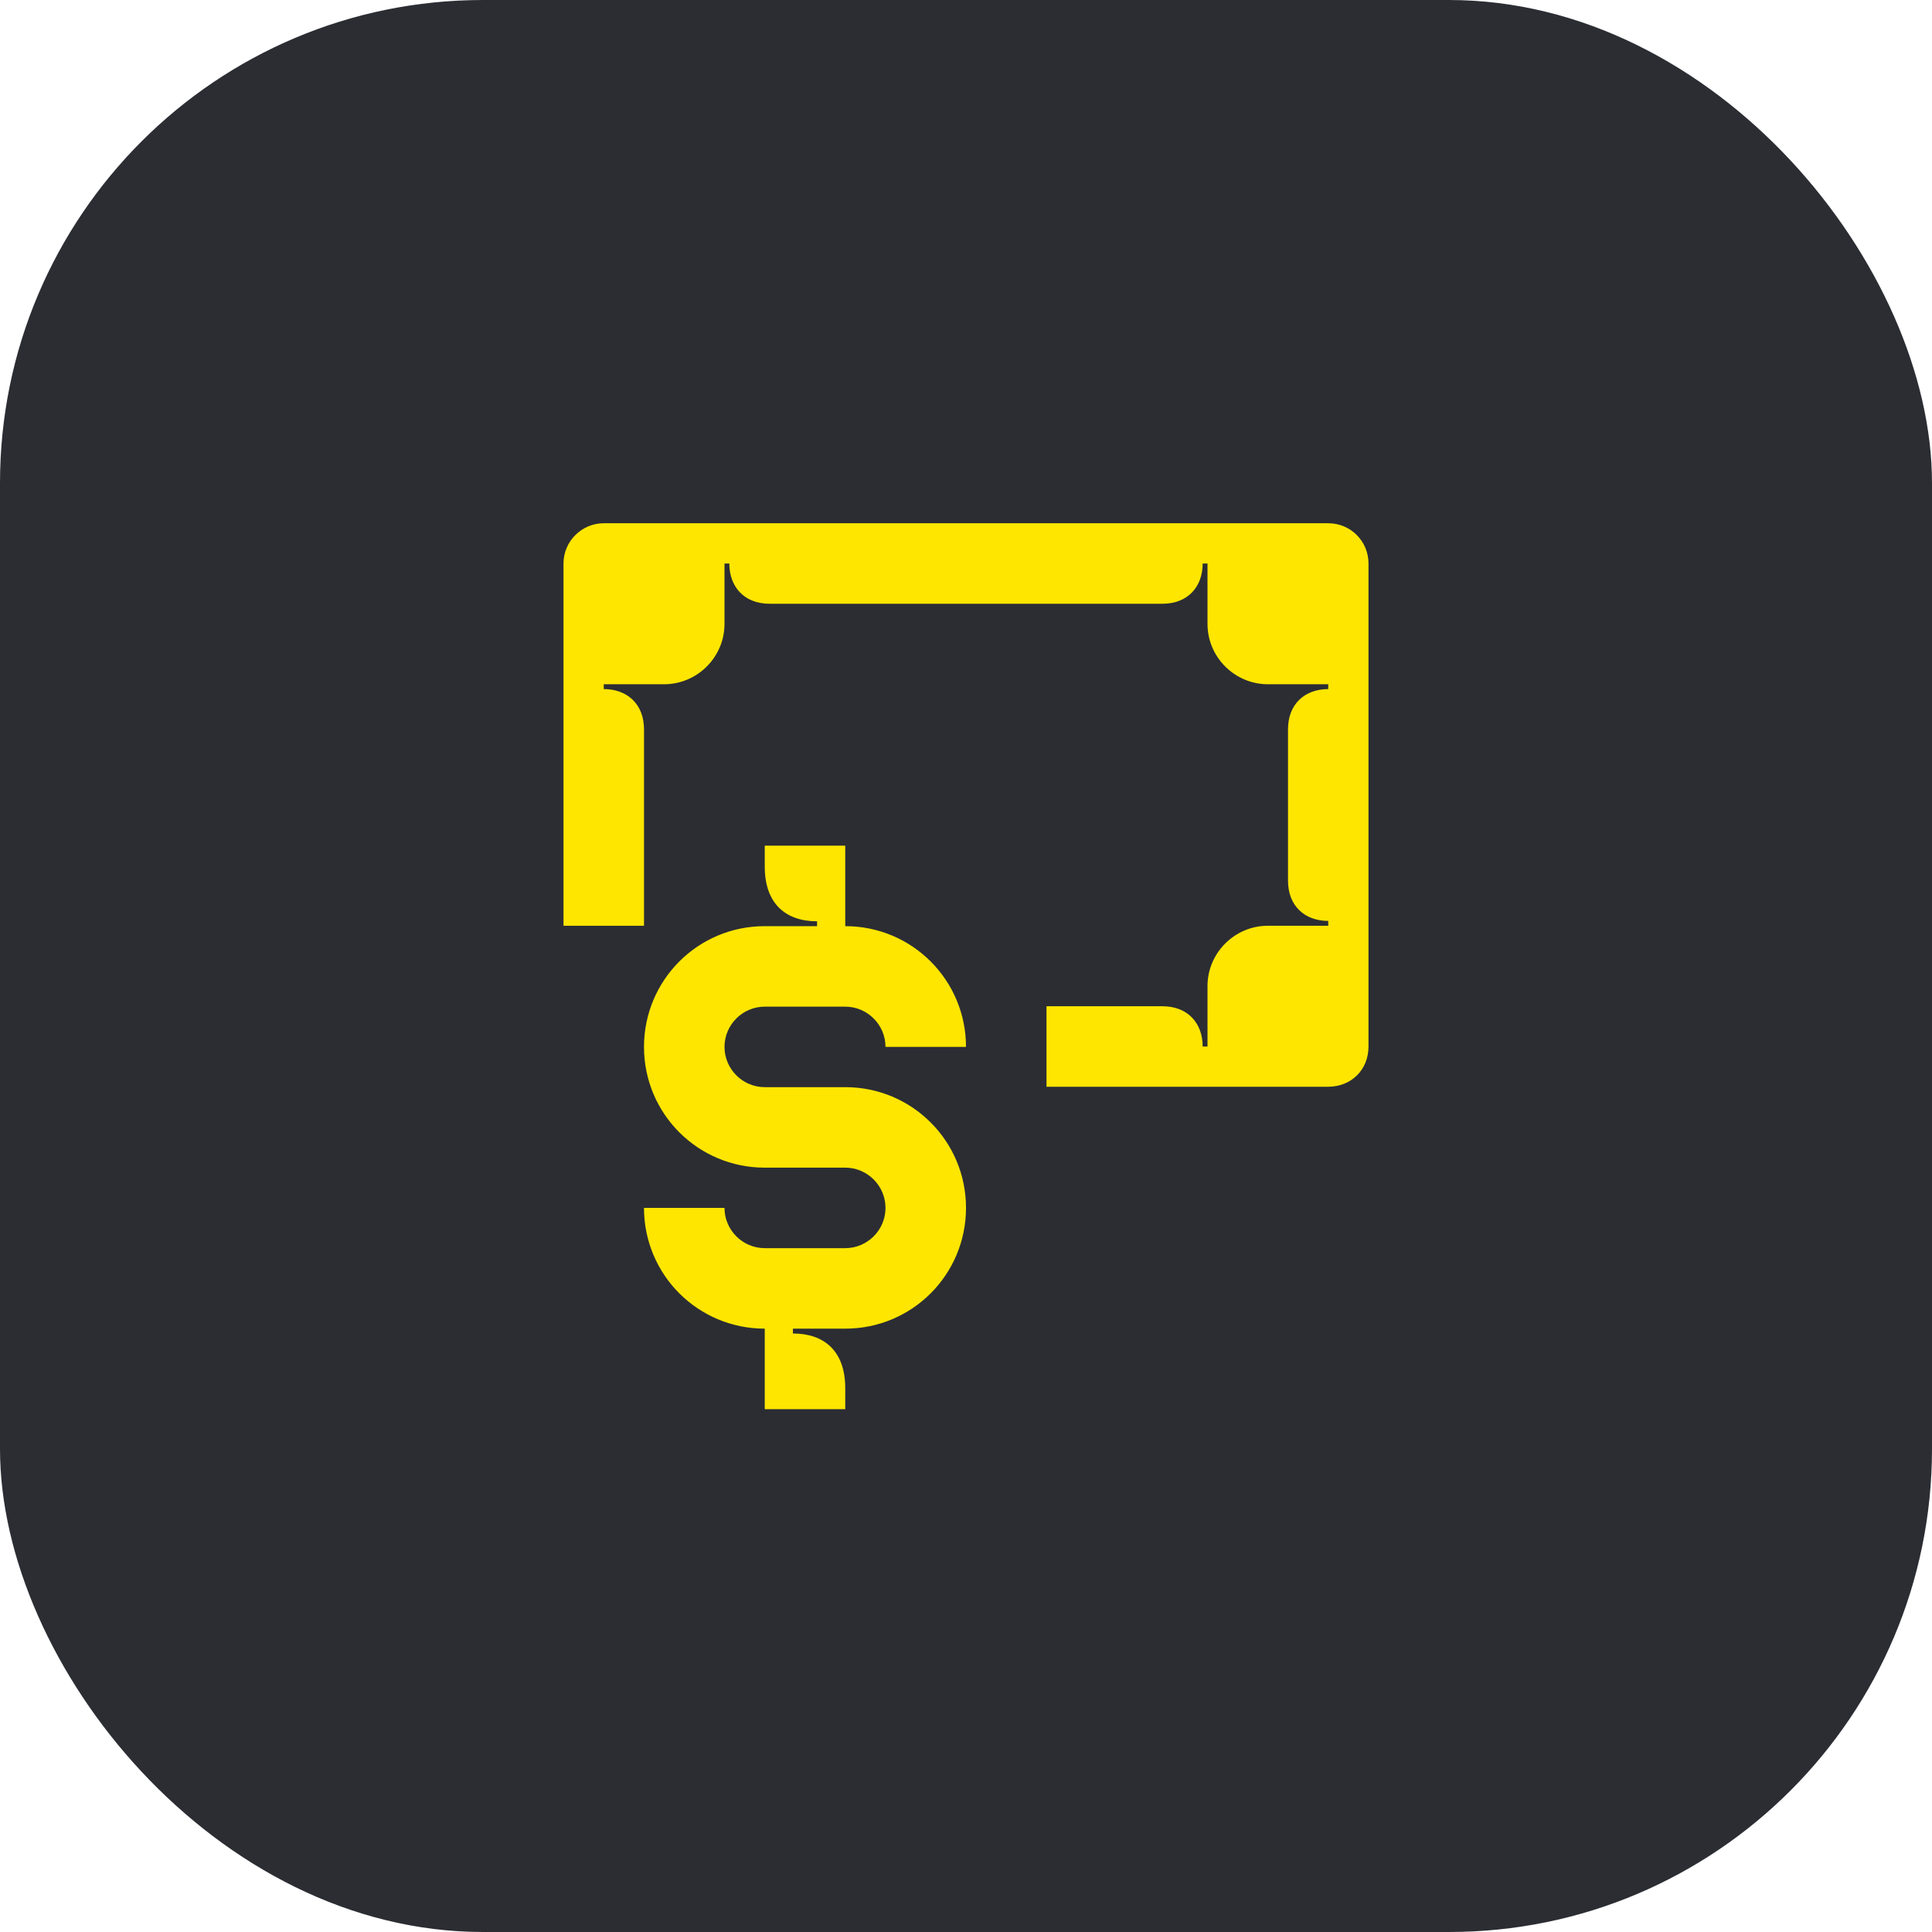 <svg width="48" height="48" viewBox="0 0 48 48" fill="none" xmlns="http://www.w3.org/2000/svg">
<rect width="48" height="48" rx="12" fill="#2B2D33"/>
<g clip-path="url(#clip0_386_18688)">
<path d="M21 23.01V21.01H19V21.53C19 22.46 19.53 22.89 20.3 22.89V23.01H19C17.34 23.01 16 24.35 16 26.01C16 27.67 17.34 29.01 19 29.01H21C21.55 29.01 22 29.46 22 30.01C22 30.56 21.55 31.01 21 31.01H19C18.45 31.01 18 30.56 18 30.01H16C16 31.67 17.34 33.01 19 33.01V35.01H21V34.49C21 33.56 20.47 33.13 19.7 33.13V33.01H21C22.66 33.01 24 31.67 24 30.01C24 28.35 22.66 27.01 21 27.01H19C18.45 27.01 18 26.56 18 26.01C18 25.46 18.45 25.01 19 25.01H21C21.55 25.01 22 25.46 22 26.01H24C24 24.35 22.66 23.01 21 23.01ZM28.88 25H26V27H33C33.56 27 34 26.59 34 26V14C34 13.45 33.56 13 33 13H15C14.45 13 14 13.45 14 14V23H16V18.12C16 17.49 15.58 17.12 15 17.12V17H16.5C17.32 17 18 16.33 18 15.5V14H18.12C18.12 14.58 18.49 15 19.12 15H28.88C29.51 15 29.88 14.58 29.88 14H30V15.5C30 16.33 30.68 17 31.5 17H33V17.12C32.42 17.12 32 17.49 32 18.12V21.88C32 22.51 32.42 22.88 33 22.88V23H31.5C30.68 23 30 23.67 30 24.5V26H29.88C29.88 25.42 29.51 25 28.88 25Z" fill="#FEE600"/>
</g>
<defs>
<clipPath id="clip0_386_18688">
<rect width="20" height="22.01" fill="white" transform="translate(14 13)"/>
</clipPath>
</defs>
</svg>
